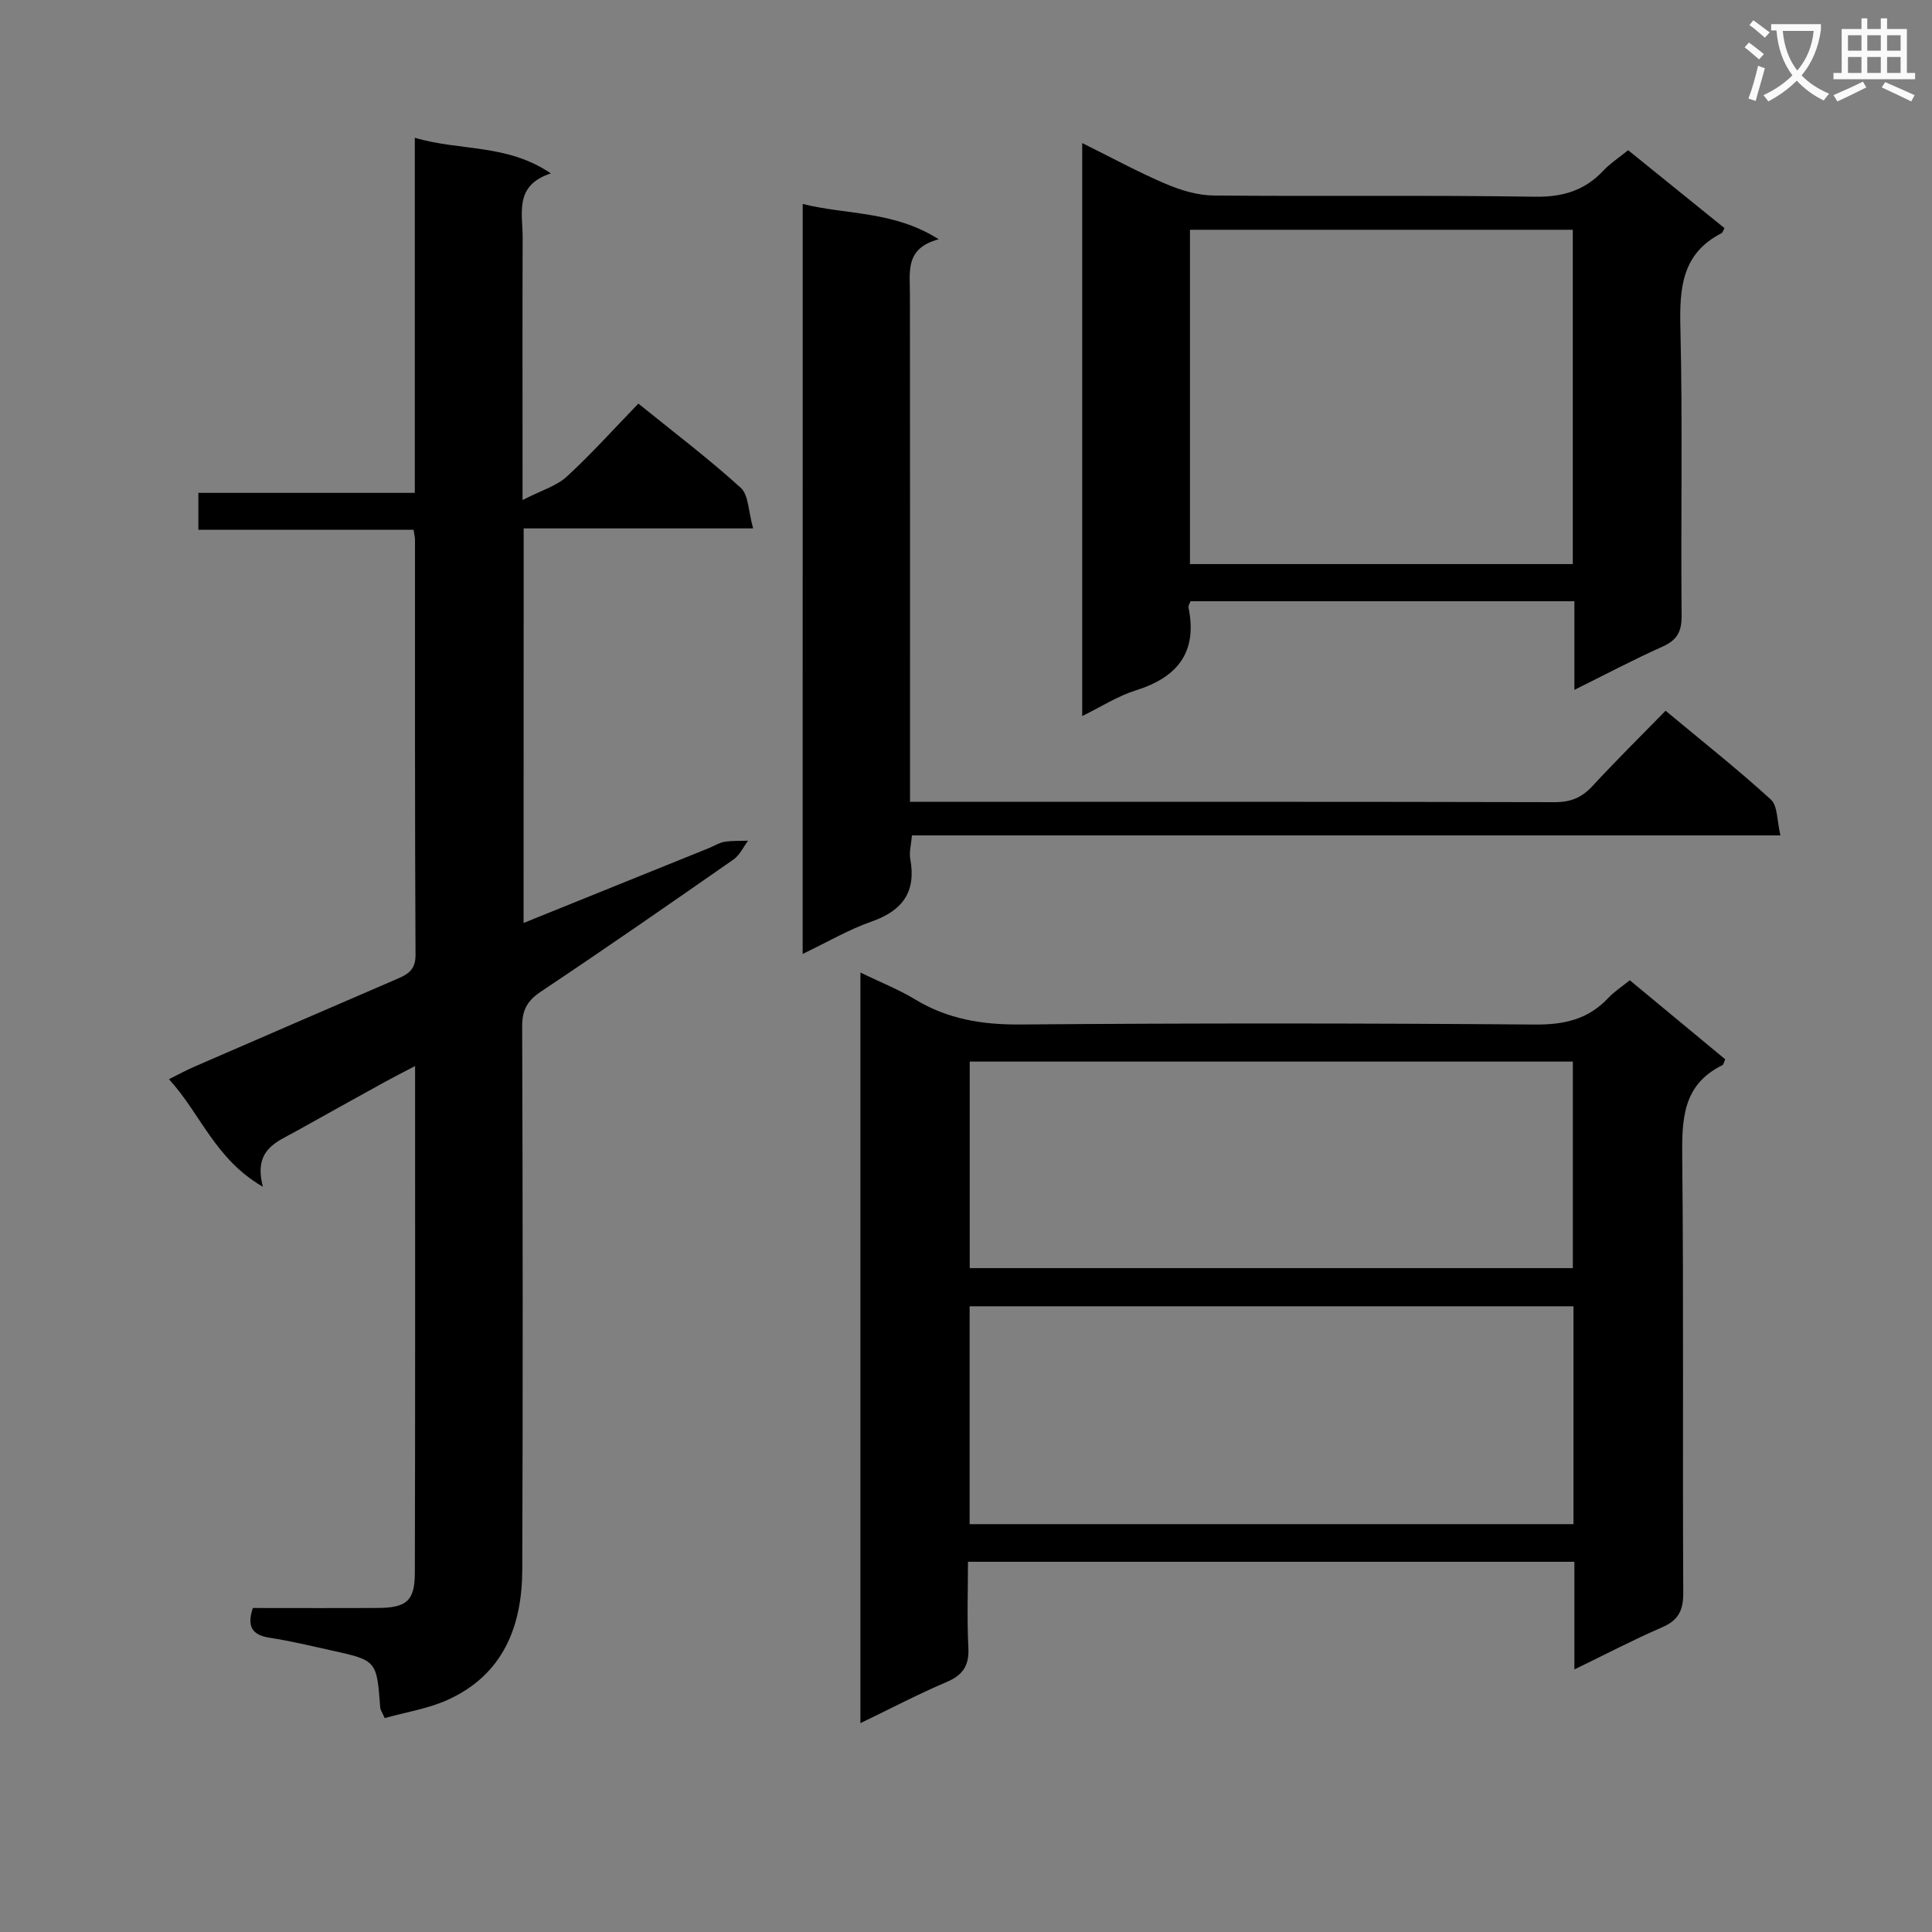 <svg enable-background="new 0 0 400 400" viewBox="0 0 400 400" xmlns="http://www.w3.org/2000/svg"><rect x="0" y="0" width="400" height="400" fill="#808080" stroke="none"/><path d="m362.1 8.8c1.1.8 2.1 1.6 3.1 2.4l-1 1.1c-1.3-1.1-2.3-2-3-2.5zm1.9 4.8c.5.2.9.4 1.4.5-.6 2.3-1.3 4.5-1.9 6.8l-1.5-.5c.8-2.1 1.4-4.3 2-6.8zm-1-9.4c1.3.9 2.4 1.8 3.4 2.5l-1 1.1c-1.4-1.2-2.4-2.1-3.2-2.6zm3.7 2.2v-1.4h10.3v1.2c-.5 3.6-1.8 6.8-4 9.4 1.5 1.6 3.4 2.8 5.7 3.8-.3.4-.7.8-1.1 1.4-2.3-1.1-4.1-2.5-5.6-4.1-1.6 1.6-3.6 3.1-5.9 4.3-.3-.5-.7-.9-1-1.3 2.4-1.1 4.4-2.5 6-4.1-1.9-2.5-3-5.6-3.3-9.3h-1.1zm8.8 0h-6.4c.3 3.3 1.3 6 3 8.2 2-2.3 3.1-5.1 3.4-8.2z" fill="#fafafb"/><path d="m385.3 3.8h1.3v2.2h2.8v-2.2h1.3v2.2h4.1v9.1h1.7v1.3h-16.9v-1.3h1.7v-9.1h4.1v-2.2zm.4 13.1.7 1.2c-1.8.9-3.8 1.9-6 2.9-.2-.4-.5-.8-.8-1.3 2.3-1 4.3-1.9 6.1-2.8zm-3.1-6.4h2.8v-3.2h-2.8zm0 4.6h2.8v-3.3h-2.8zm4-4.6h2.8v-3.2h-2.8zm0 4.6h2.8v-3.3h-2.8zm3.7 1.9c2.1.9 4.1 1.8 6.1 2.7l-.7 1.3c-2.2-1.1-4.2-2-6.1-2.9zm3.2-9.7h-2.8v3.2h2.8zm-2.8 7.8h2.8v-3.3h-2.8z" fill="#fafafb"/><g fill="#010000"><path d="m108.4 191.09c13.17-5.32 25.77-10.41 38.37-15.5 1.08-.44 2.11-1.11 3.23-1.3 1.6-.26 3.25-.17 4.88-.23-.99 1.32-1.73 3-3.02 3.89-13.23 9.22-26.48 18.42-39.9 27.37-2.84 1.9-3.87 3.86-3.85 7.23.12 37.49.16 74.97.02 112.46-.04 11.71-3.96 21.7-15.38 26.9-4.11 1.87-8.75 2.58-13.1 3.8-.57-1.28-.9-1.71-.93-2.16-.72-9.76-.71-9.78-10.16-11.86-4.21-.93-8.41-1.95-12.67-2.6-3.66-.56-4.84-2.27-3.54-6.17 8.58 0 17.22.04 25.85-.01 5.94-.03 7.67-1.45 7.69-7.22.09-34.65.05-69.3.05-104.98-2.46 1.29-4.41 2.28-6.32 3.33-6.11 3.37-12.22 6.76-18.32 10.17-3.99 2.23-8.9 3.77-6.87 11.5-9.93-5.74-12.89-15.12-19.45-22.27 2.04-1.02 3.57-1.86 5.16-2.55 14.02-6.09 28.05-12.17 42.09-18.22 2.21-.95 3.82-1.88 3.8-4.95-.15-28.66-.1-57.31-.11-85.97 0-.49-.13-.98-.29-2.07-14.66 0-29.39 0-44.56 0 0-2.78 0-4.97 0-7.64h44.81c0-24.55 0-48.62 0-73.52 9.36 2.8 19.04 1.18 28.17 7.38-7.66 2.49-5.82 8.28-5.84 13.35-.06 15.66-.02 31.32-.02 46.98v7.3c3.88-2 7.01-2.89 9.15-4.85 5.14-4.72 9.81-9.94 14.83-15.12 7.41 6 14.57 11.42 21.19 17.43 1.65 1.5 1.57 4.91 2.57 8.41-16.54 0-31.92 0-47.51 0-.02 27.5-.02 54.28-.02 81.69z"/><path d="m325.96 345.64c0-7.89 0-14.95 0-22.29-41.93 0-83.34 0-125.55 0 0 5.9-.22 11.85.08 17.76.19 3.73-1.12 5.7-4.54 7.15-5.91 2.51-11.6 5.51-17.81 8.5 0-51.93 0-103.18 0-155.4 4.07 1.97 7.88 3.47 11.33 5.56 6.78 4.11 13.97 5.26 21.87 5.19 35.48-.29 70.96-.27 106.44.01 6.06.05 11.03-1.06 15.19-5.5 1.24-1.32 2.81-2.33 4.46-3.67 6.64 5.5 13.23 10.96 19.76 16.37-.29.64-.35 1.09-.58 1.21-8.31 4.07-8.4 11.31-8.32 19.28.31 29.98.05 59.96.21 89.95.02 3.7-1.03 5.72-4.45 7.19-5.88 2.54-11.57 5.53-18.09 8.69zm-.19-75.19c-41.95 0-83.44 0-125.02 0v45.11h125.02c0-15.15 0-29.92 0-45.11zm-125-7.9h124.87c0-14.34 0-28.41 0-42.76-41.68 0-83.21 0-124.87 0z"/><path d="m325.96 142.83c0-6.65 0-12.29 0-18.35-26.62 0-52.98 0-79.47 0-.14.41-.5.9-.42 1.31 1.89 9.26-2.27 14.44-10.93 17.15-3.72 1.16-7.12 3.37-11.08 5.31 0-39.73 0-78.8 0-118.63 6.06 3 11.57 6.01 17.32 8.46 3.11 1.33 6.61 2.37 9.94 2.4 22.16.21 44.32-.1 66.47.25 5.79.09 10.31-1.29 14.2-5.43 1.35-1.44 3.06-2.55 5.1-4.2 6.65 5.38 13.32 10.76 19.95 16.13-.29.51-.38.93-.62 1.05-8.29 4.25-8.71 11.47-8.51 19.73.48 19.82.06 39.65.25 59.48.03 3.36-1 5.07-4 6.41-5.89 2.63-11.6 5.66-18.2 8.93zm-.33-26.04c0-23.33 0-46.21 0-69.22-26.66 0-53.02 0-79.26 0v69.22z"/><path d="m166.19 42.23c9.19 2.29 18.83 1.38 28.16 7.31-6.99 1.84-5.96 6.7-5.96 11.26.04 32.99.02 65.97.02 98.96v6.25h5.54c42.65 0 85.29-.04 127.94.07 3.28.01 5.59-.93 7.79-3.31 4.83-5.24 9.91-10.24 15.16-15.62 7.65 6.37 14.94 12.13 21.79 18.38 1.45 1.32 1.26 4.44 1.99 7.43-60.33 0-119.87 0-179.81 0-.16 1.97-.61 3.47-.35 4.85 1.26 6.83-1.57 10.73-8.02 12.99-4.77 1.67-9.2 4.29-14.26 6.7.01-52.11.01-103.49.01-155.27z"/></g></svg>